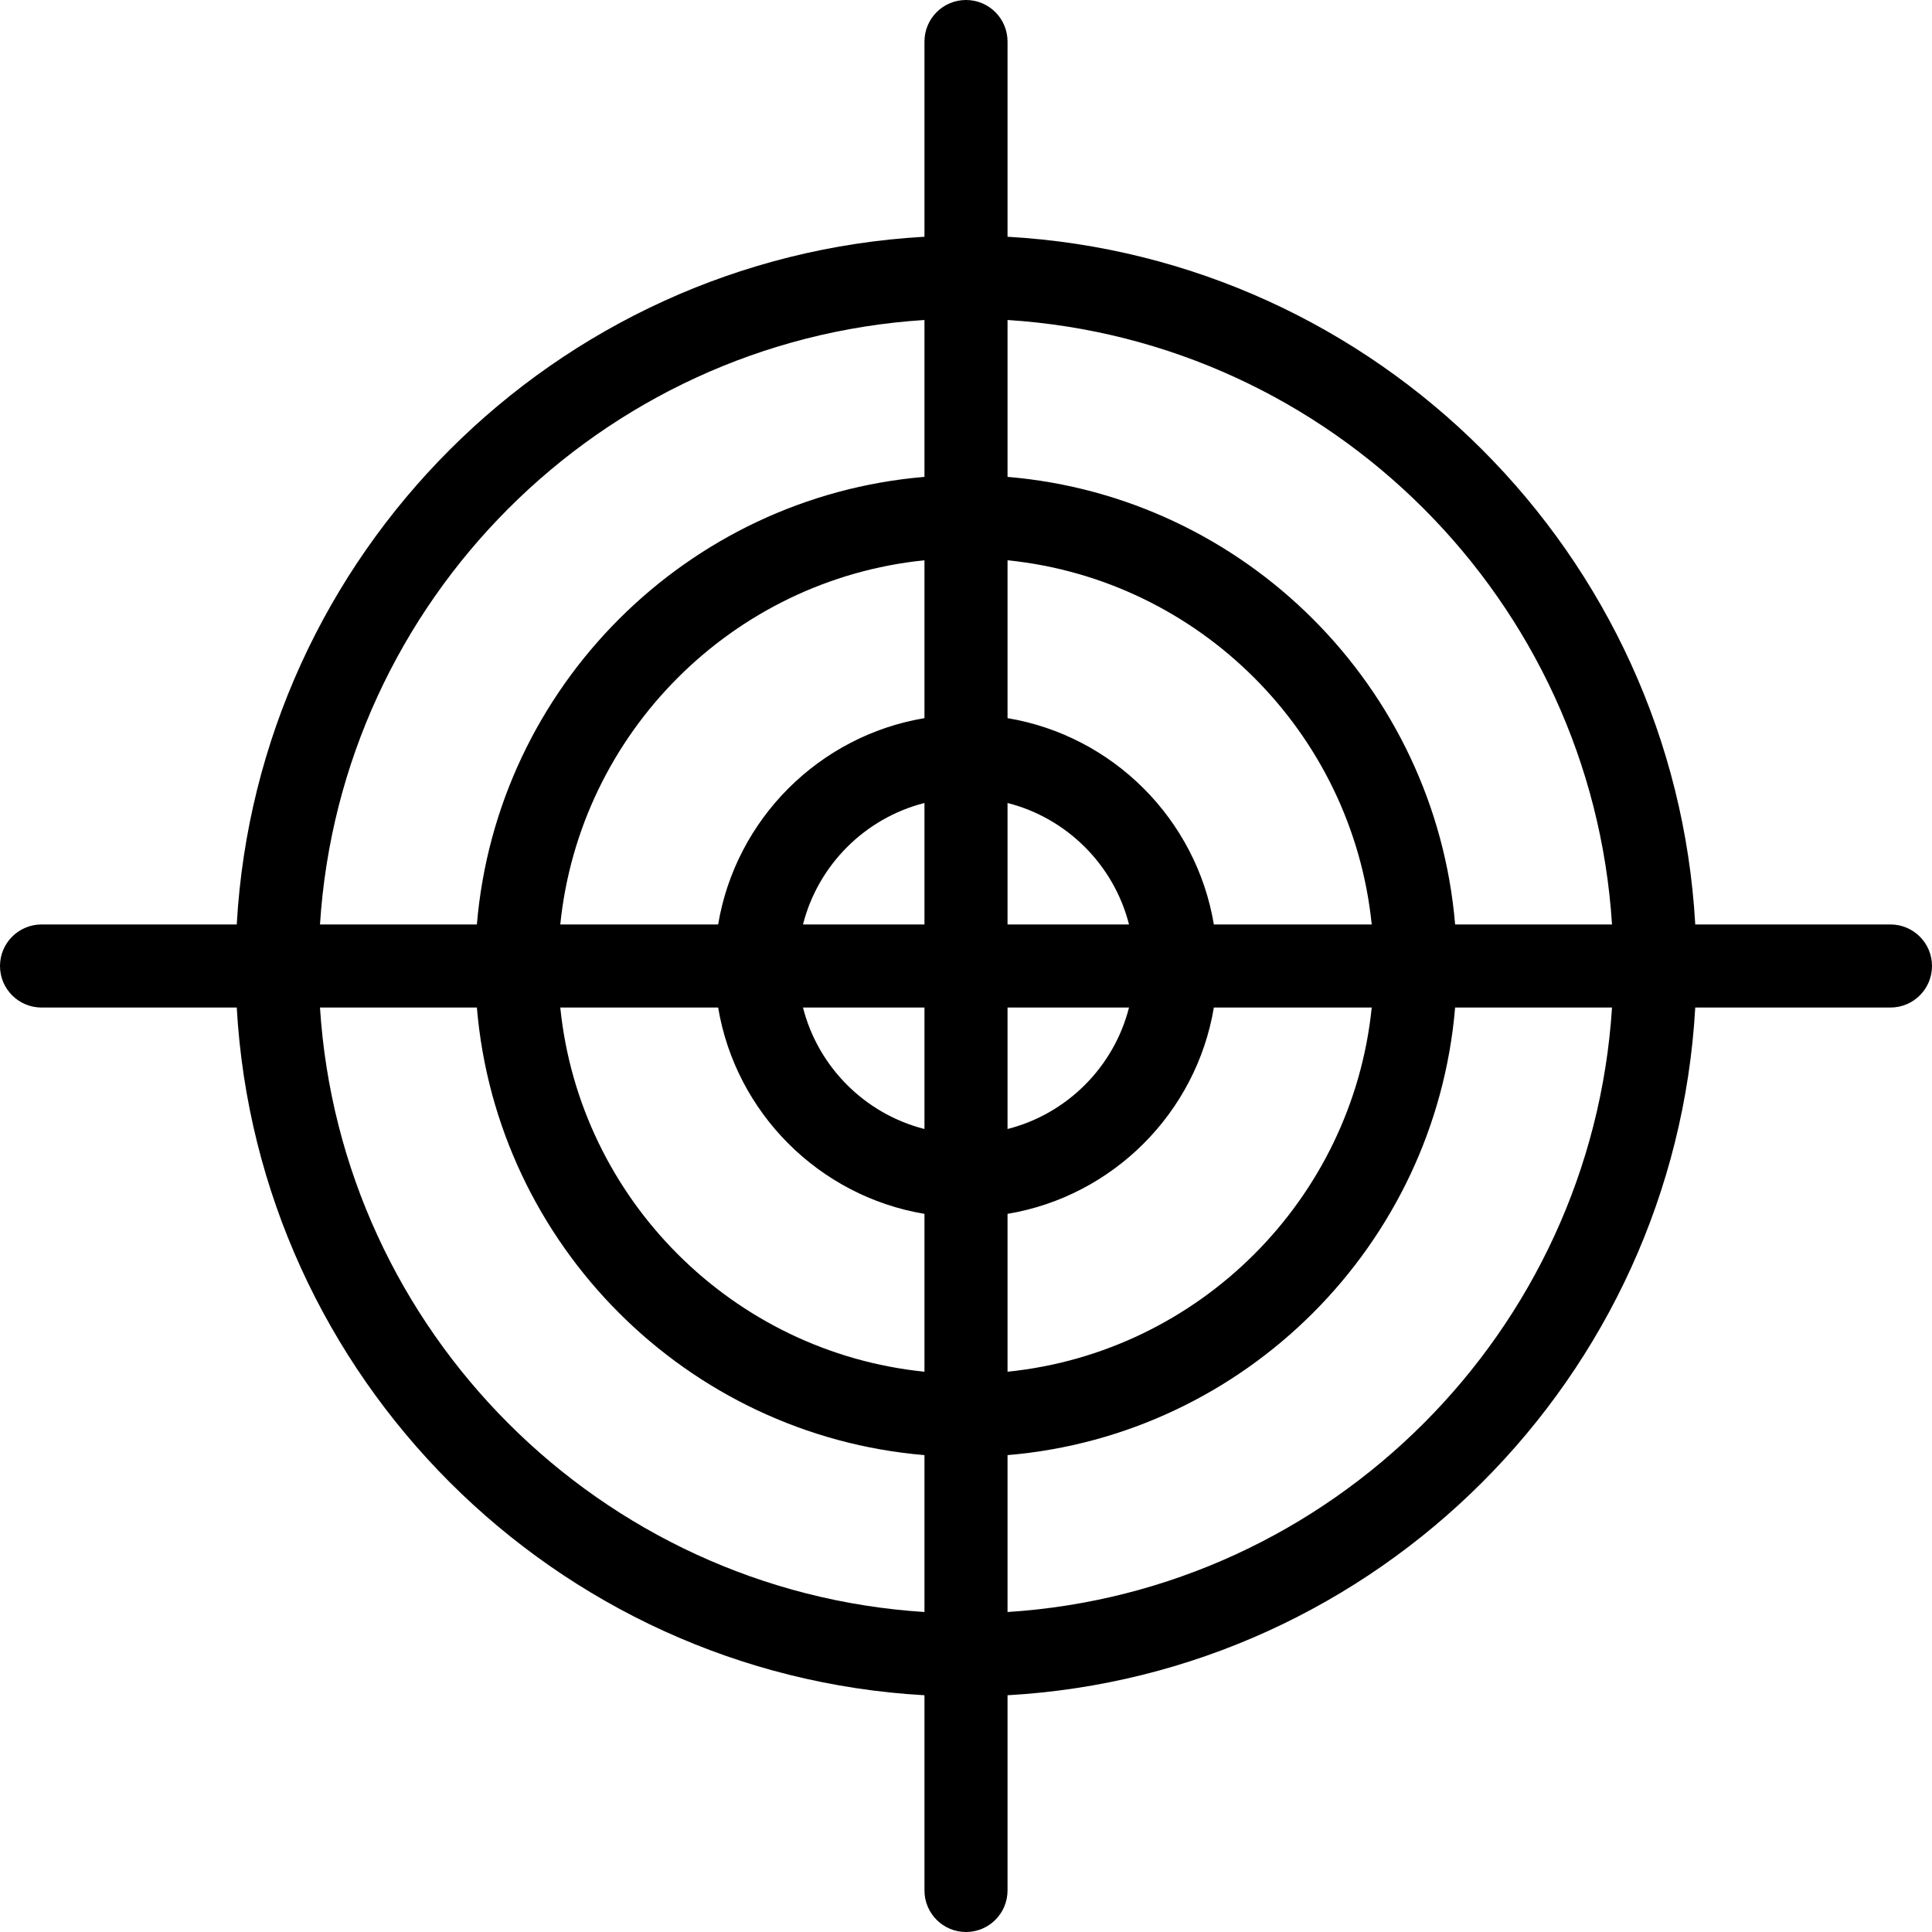 <svg width="24" height="24" viewBox="0 0 24 24" fill="none" xmlns="http://www.w3.org/2000/svg">
<path d="M23.484 11.484H21.059C20.8 6.89 17.11 3.2 12.516 2.941V0.516C12.516 0.231 12.285 0 12 0C11.715 0 11.484 0.231 11.484 0.516V2.941C6.89 3.2 3.2 6.89 2.941 11.484H0.516C0.231 11.484 0 11.715 0 12C0 12.285 0.231 12.516 0.516 12.516H2.941C3.2 17.11 6.89 20.8 11.484 21.059V23.484C11.484 23.769 11.715 24 12 24C12.285 24 12.516 23.769 12.516 23.484V21.059C17.11 20.8 20.8 17.11 21.059 12.516H23.484C23.769 12.516 24 12.285 24 12C24 11.715 23.769 11.484 23.484 11.484ZM20.025 11.484H18.076C17.828 8.532 15.468 6.172 12.516 5.924V3.975C16.54 4.231 19.769 7.46 20.025 11.484ZM11.484 12.516V14.025C10.745 13.837 10.163 13.255 9.975 12.516H11.484ZM9.975 11.484C10.163 10.745 10.745 10.163 11.484 9.975V11.484H9.975ZM12.516 12.516H14.025C13.837 13.255 13.255 13.837 12.516 14.025V12.516ZM12.516 11.484V9.975C13.255 10.163 13.837 10.745 14.025 11.484H12.516ZM11.484 8.921C10.175 9.14 9.14 10.175 8.921 11.484H6.96C7.202 9.102 9.102 7.202 11.484 6.96V8.921H11.484ZM8.921 12.516C9.14 13.825 10.175 14.86 11.484 15.079V17.04C9.102 16.798 7.202 14.898 6.96 12.516H8.921ZM12.516 15.079C13.825 14.86 14.86 13.825 15.079 12.516H17.04C16.798 14.898 14.898 16.798 12.516 17.04V15.079ZM15.079 11.484C14.86 10.175 13.825 9.14 12.516 8.921V6.96C14.898 7.202 16.798 9.102 17.04 11.484H15.079ZM11.484 3.975V5.924C8.532 6.172 6.172 8.532 5.924 11.484H3.975C4.231 7.46 7.46 4.231 11.484 3.975ZM3.975 12.516H5.924C6.172 15.468 8.532 17.828 11.484 18.076V20.025C7.46 19.769 4.231 16.54 3.975 12.516ZM12.516 20.025V18.076C15.468 17.828 17.828 15.468 18.076 12.516H20.025C19.769 16.54 16.54 19.769 12.516 20.025Z" fill="black"/>
</svg>
